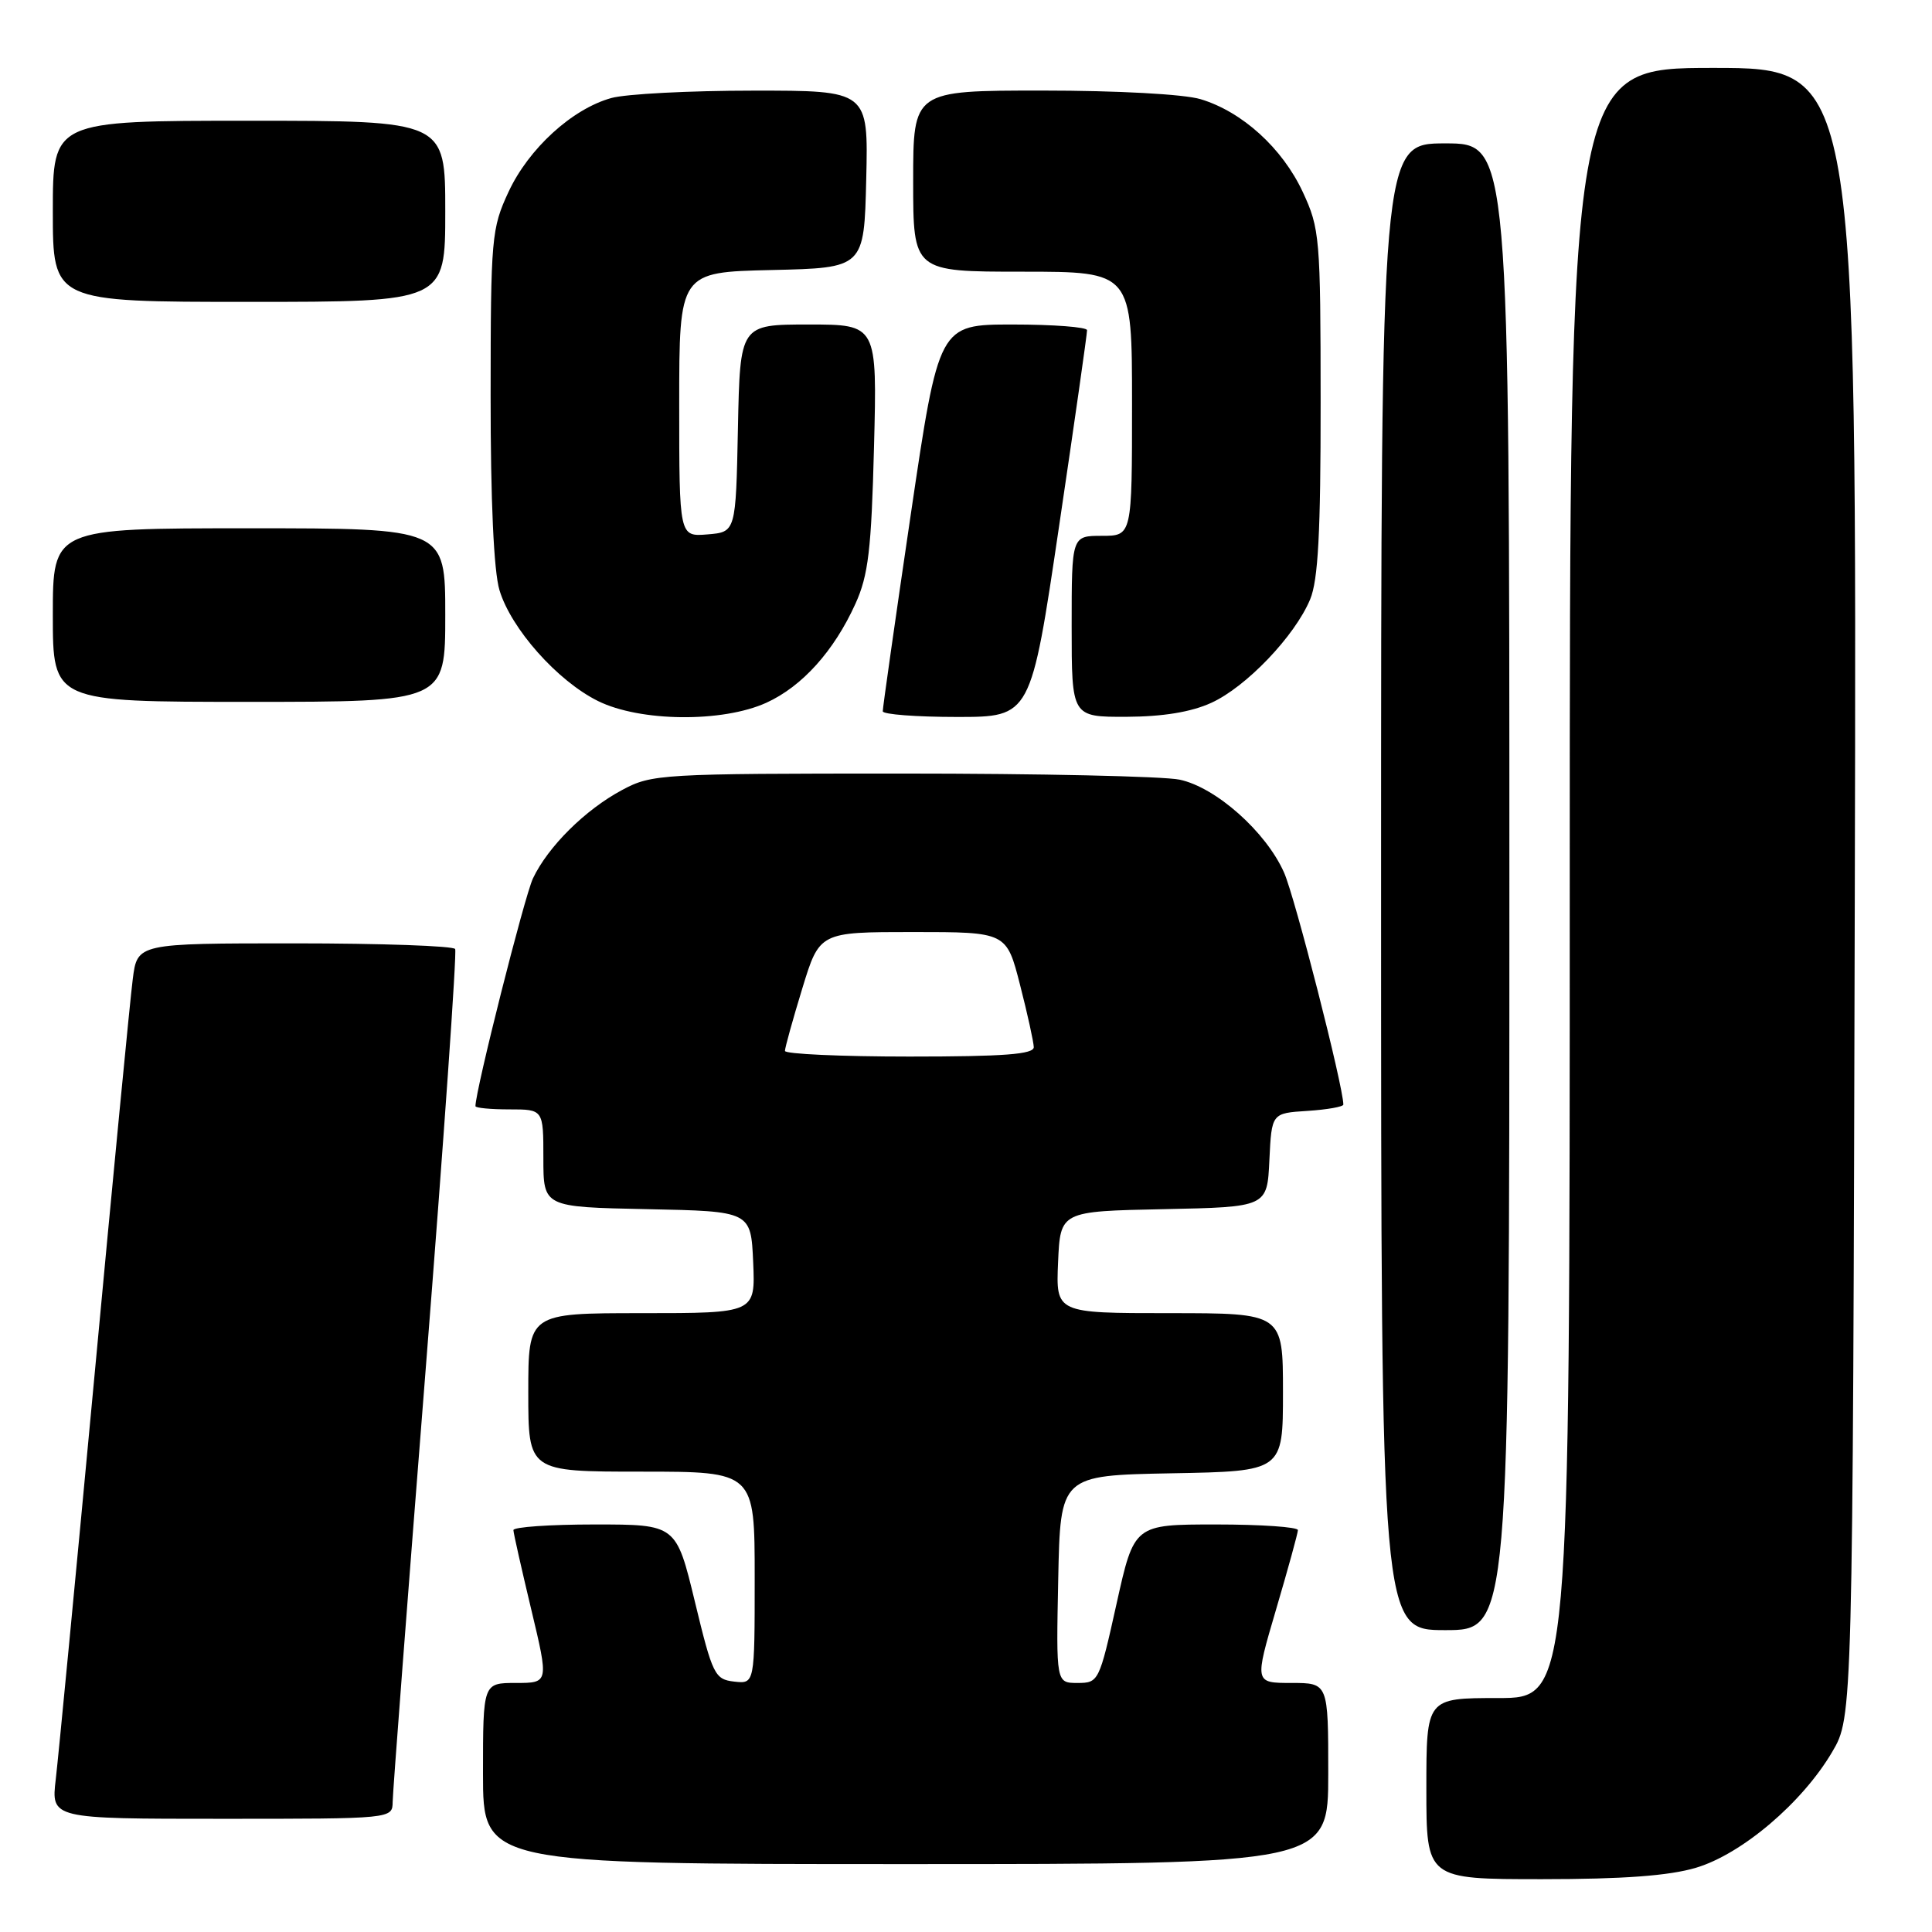 <?xml version="1.0" encoding="UTF-8" standalone="no"?>
<!DOCTYPE svg PUBLIC "-//W3C//DTD SVG 1.1//EN" "http://www.w3.org/Graphics/SVG/1.1/DTD/svg11.dtd" >
<svg xmlns="http://www.w3.org/2000/svg" xmlns:xlink="http://www.w3.org/1999/xlink" version="1.1" viewBox="0 0 256 256">
 <g >
 <path fill="currentColor"
d=" M 224.72 247.49 C 230.80 245.68 238.82 238.87 242.78 232.13 C 245.50 227.50 245.50 227.50 245.77 118.25 C 246.03 9.00 246.03 9.00 227.02 9.00 C 208.00 9.00 208.00 9.00 208.00 117.00 C 208.00 225.00 208.00 225.00 198.50 225.00 C 189.00 225.00 189.00 225.00 189.00 237.00 C 189.00 249.00 189.00 249.00 204.32 249.00 C 215.07 249.00 221.15 248.55 224.72 247.49 Z  M 176.00 235.00 C 176.00 223.00 176.00 223.00 171.11 223.00 C 166.22 223.00 166.22 223.00 169.09 213.25 C 170.67 207.89 171.97 203.16 171.98 202.75 C 171.99 202.34 167.11 202.00 161.14 202.00 C 150.28 202.00 150.28 202.00 147.95 212.50 C 145.66 222.82 145.57 223.00 142.78 223.00 C 139.94 223.00 139.94 223.00 140.22 209.25 C 140.50 195.50 140.50 195.50 155.25 195.22 C 170.00 194.95 170.00 194.95 170.00 184.47 C 170.00 174.00 170.00 174.00 154.95 174.00 C 139.91 174.00 139.91 174.00 140.20 167.25 C 140.50 160.50 140.50 160.50 154.20 160.22 C 167.91 159.94 167.91 159.94 168.20 153.72 C 168.50 147.50 168.50 147.50 173.25 147.20 C 175.86 147.03 178.00 146.65 178.00 146.36 C 178.00 143.98 171.58 118.83 170.14 115.61 C 167.75 110.22 161.12 104.33 156.31 103.31 C 154.21 102.86 137.65 102.50 119.50 102.50 C 87.55 102.50 86.37 102.57 82.45 104.67 C 77.54 107.29 72.62 112.18 70.62 116.39 C 69.49 118.79 63.00 144.48 63.00 146.57 C 63.00 146.81 65.03 147.00 67.50 147.00 C 72.00 147.00 72.00 147.00 72.00 153.47 C 72.00 159.94 72.00 159.94 85.75 160.22 C 99.50 160.50 99.50 160.50 99.80 167.25 C 100.09 174.00 100.09 174.00 85.05 174.00 C 70.00 174.00 70.00 174.00 70.00 184.50 C 70.00 195.00 70.00 195.00 85.00 195.00 C 100.00 195.00 100.00 195.00 100.00 209.07 C 100.00 223.13 100.00 223.13 97.28 222.82 C 94.71 222.52 94.42 221.94 92.08 212.25 C 89.60 202.00 89.60 202.00 78.80 202.00 C 72.86 202.00 68.01 202.34 68.03 202.75 C 68.04 203.16 69.11 207.89 70.39 213.25 C 72.72 223.00 72.72 223.00 68.36 223.00 C 64.00 223.00 64.00 223.00 64.00 235.00 C 64.00 247.00 64.00 247.00 120.00 247.00 C 176.00 247.00 176.00 247.00 176.00 235.00 Z  M 52.03 238.75 C 52.04 237.51 54.01 211.75 56.40 181.50 C 58.79 151.25 60.55 126.16 60.31 125.75 C 60.08 125.34 50.50 125.00 39.03 125.00 C 18.19 125.00 18.19 125.00 17.59 129.75 C 17.25 132.36 14.96 156.10 12.50 182.50 C 10.03 208.90 7.73 232.86 7.39 235.75 C 6.77 241.00 6.77 241.00 29.38 241.00 C 52.00 241.00 52.00 241.00 52.03 238.75 Z  M 200.00 117.50 C 200.00 19.00 200.00 19.00 191.50 19.00 C 183.00 19.00 183.00 19.00 183.00 117.50 C 183.00 216.00 183.00 216.00 191.50 216.00 C 200.00 216.00 200.00 216.00 200.00 117.50 Z  M 101.54 93.12 C 106.29 90.96 110.51 86.27 113.35 80.00 C 115.06 76.23 115.46 72.85 115.81 59.25 C 116.23 43.00 116.23 43.00 107.15 43.00 C 98.06 43.00 98.06 43.00 97.78 56.75 C 97.50 70.50 97.50 70.50 93.75 70.81 C 90.00 71.12 90.00 71.12 90.00 53.59 C 90.00 36.06 90.00 36.06 102.25 35.78 C 114.50 35.50 114.50 35.50 114.78 23.75 C 115.06 12.00 115.06 12.00 99.78 12.01 C 91.38 12.01 82.92 12.45 81.00 12.99 C 75.81 14.43 70.05 19.69 67.38 25.43 C 65.13 30.27 65.02 31.49 65.01 52.38 C 65.00 66.29 65.43 75.70 66.18 78.19 C 67.71 83.30 73.86 90.23 79.24 92.89 C 84.82 95.65 95.72 95.76 101.54 93.12 Z  M 140.33 69.75 C 142.39 55.86 144.06 44.16 144.04 43.75 C 144.02 43.34 139.59 43.00 134.20 43.00 C 124.40 43.00 124.40 43.00 120.67 68.25 C 118.62 82.14 116.96 93.84 116.97 94.25 C 116.99 94.66 121.41 95.00 126.80 95.00 C 136.59 95.00 136.59 95.00 140.33 69.75 Z  M 160.50 93.13 C 165.12 91.03 171.57 84.29 173.60 79.42 C 174.66 76.87 175.00 70.59 174.99 53.28 C 174.98 31.45 174.88 30.29 172.62 25.43 C 169.91 19.62 164.60 14.80 159.08 13.14 C 156.87 12.48 148.08 12.00 138.13 12.00 C 121.00 12.00 121.00 12.00 121.00 24.00 C 121.00 36.00 121.00 36.00 135.50 36.00 C 150.00 36.00 150.00 36.00 150.00 53.50 C 150.00 71.00 150.00 71.00 146.00 71.00 C 142.00 71.00 142.00 71.00 142.00 83.00 C 142.00 95.00 142.00 95.00 149.25 94.98 C 154.09 94.96 157.83 94.35 160.50 93.13 Z  M 59.00 81.50 C 59.00 70.00 59.00 70.00 33.00 70.00 C 7.00 70.00 7.00 70.00 7.00 81.50 C 7.00 93.00 7.00 93.00 33.00 93.00 C 59.00 93.00 59.00 93.00 59.00 81.50 Z  M 59.00 28.00 C 59.00 16.00 59.00 16.00 33.00 16.00 C 7.00 16.00 7.00 16.00 7.00 28.00 C 7.00 40.00 7.00 40.00 33.00 40.00 C 59.00 40.00 59.00 40.00 59.00 28.00 Z  M 104.01 139.25 C 104.01 138.84 105.04 135.12 106.30 131.00 C 108.59 123.50 108.59 123.50 120.98 123.50 C 133.37 123.50 133.37 123.50 135.16 130.50 C 136.15 134.35 136.96 138.06 136.98 138.75 C 136.99 139.70 133.05 140.00 120.50 140.00 C 111.42 140.00 104.00 139.66 104.01 139.25 Z "/>
</g>
</svg>